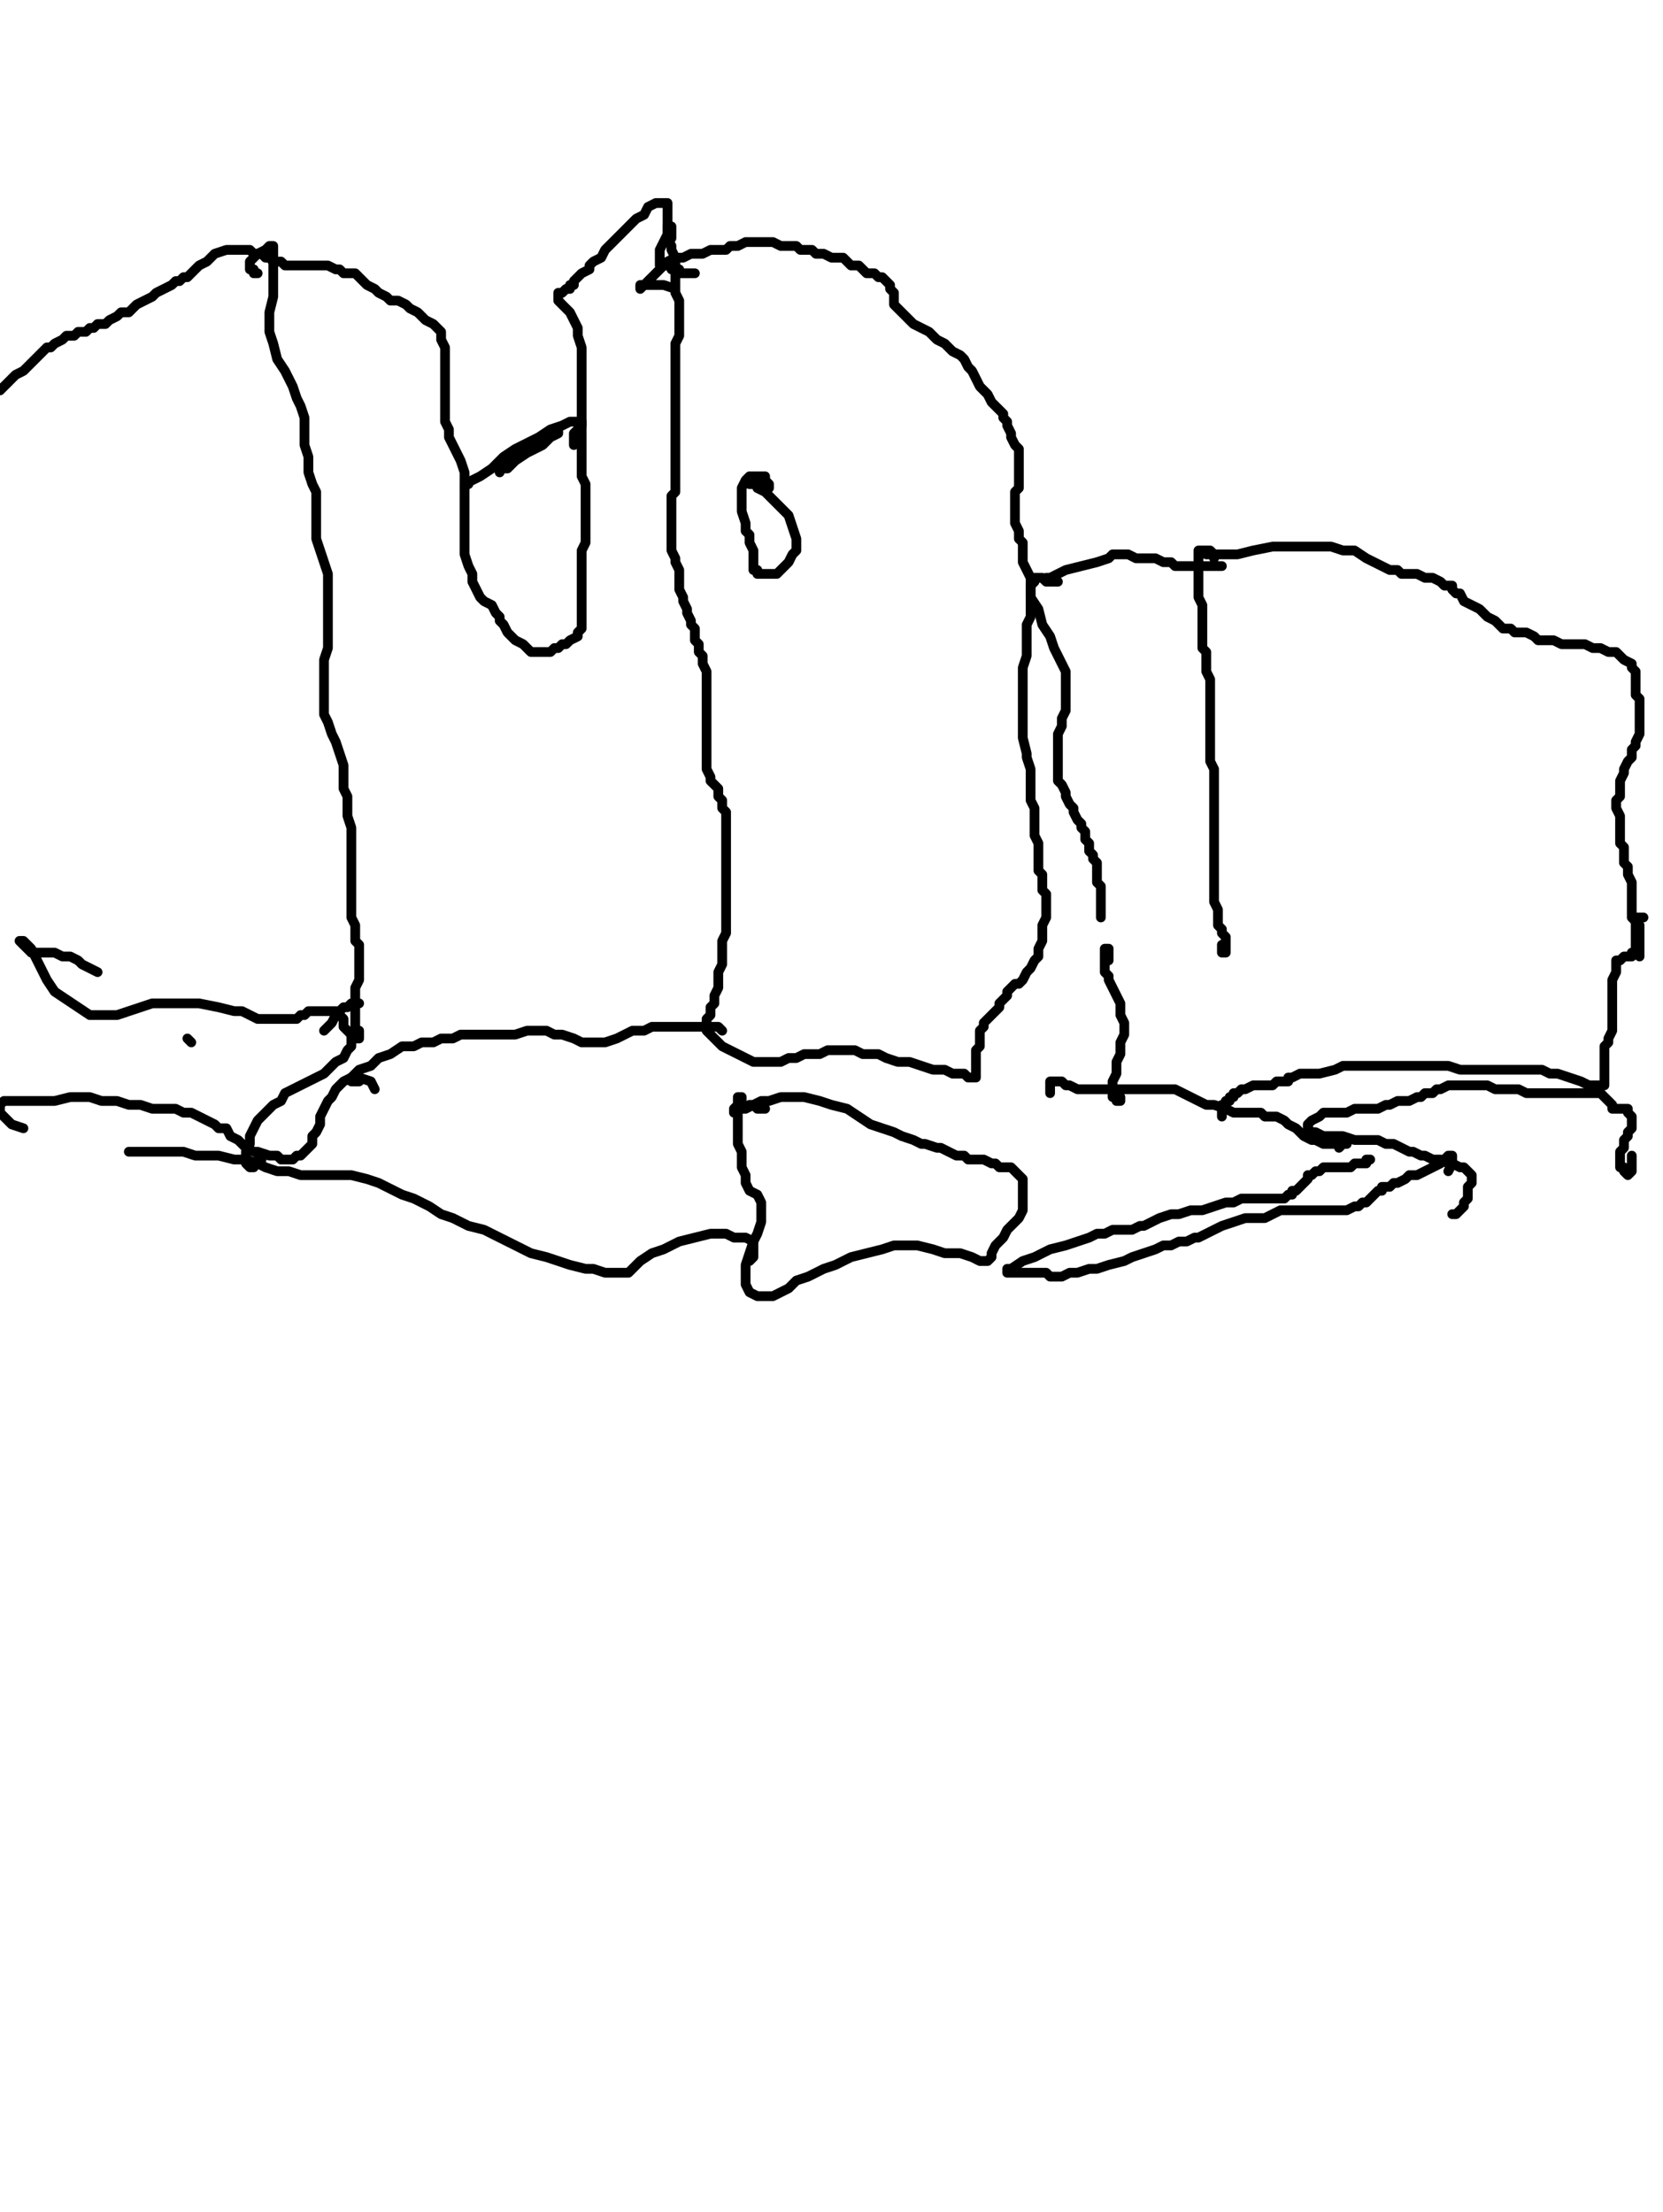 <?xml version="1.0" encoding="utf-8" ?>
<svg baseProfile="full" height="1362" version="1.1" width="1024" xmlns="http://www.w3.org/2000/svg" xmlns:ev="http://www.w3.org/2001/xml-events" xmlns:xlink="http://www.w3.org/1999/xlink"><defs /><path d="M747.57,343.74L747.57,341.33L745.16,338.93L742.76,338.93L740.36,338.93L737.95,338.93L737.95,341.33L737.95,346.14L737.95,348.54L737.95,353.35L737.95,360.56L737.95,365.37L737.95,367.77L740.36,372.58L740.36,374.99L740.36,377.39L740.36,379.79L740.36,382.2L740.36,387L740.36,389.41L740.36,391.81L740.36,394.22L740.36,399.02L742.76,401.43L742.76,403.83L742.76,406.23L742.76,408.64L742.76,411.04L742.76,413.45L745.16,418.25L745.16,420.66L745.16,423.06L745.16,425.46L745.16,427.87L745.16,430.27L745.16,435.08L745.16,437.48L745.16,439.89L745.16,444.69L745.16,449.5L745.16,451.91L745.16,456.71L745.16,463.92L745.16,468.73L747.57,473.54L747.57,478.35L747.57,480.75L747.57,487.96L747.57,490.37L747.57,495.17L747.57,499.98L747.57,502.38L747.57,507.19L747.57,512L747.57,514.4L747.57,516.81L747.57,521.62L747.57,524.02L747.57,526.42L747.57,531.23L747.57,533.63L747.57,538.44L747.57,543.25L747.57,545.65L747.57,550.46L747.57,555.27L749.97,560.08L749.97,562.48L749.97,564.88L749.97,569.69L752.38,572.09L752.38,574.5L754.78,576.9L754.78,579.31L754.78,581.71L754.78,584.11L754.78,586.52L752.38,586.52L752.38,584.11L752.38,581.71" fill="none" stroke="#000000" style="-webkit-tap-highlight-color: rgba(0, 0, 0, 0); stroke-linecap: round; stroke-linejoin: round; stroke-width: 6;" /><path d="M742.76,341.33L745.16,341.33L749.97,341.33L754.78,341.33L761.99,341.33L771.61,338.93L783.62,336.53L795.64,336.53L805.26,336.53L812.47,336.53L819.68,336.53L826.89,338.93L834.1,338.93L841.31,343.74L846.12,346.14L850.93,348.54L855.74,350.95L860.54,350.95L862.95,353.35L867.76,353.35L872.56,353.35L877.37,355.76L882.18,355.76L886.99,358.16L889.39,360.56L894.2,360.56L894.2,362.97L896.6,365.37L899,365.37L901.41,370.18L906.22,372.58L911.02,374.99L915.83,379.79L920.64,382.2L923.04,384.6L925.45,387L927.85,387L930.25,387L932.66,389.41L935.06,389.41L937.46,389.41L939.87,389.41L944.68,391.81L947.08,394.22L951.89,394.22L956.69,394.22L961.5,396.62L966.31,396.62L971.12,396.62L975.92,396.62L980.73,399.02L985.54,399.02L990.35,401.43L995.15,401.43L997.56,403.83L999.96,406.23L1004.77,408.64L1004.77,411.04L1007.17,413.45L1007.17,415.85L1007.17,418.25L1007.17,423.06L1007.17,427.87L1009.58,430.27L1009.58,435.08L1009.58,437.48L1009.58,442.29L1009.58,444.69L1009.58,449.5L1009.58,451.91L1007.17,456.71L1007.17,459.12L1004.77,461.52L1004.77,466.33L1002.37,468.73L999.96,473.54L999.96,475.94L997.56,480.75L997.56,485.56L997.56,490.37L995.15,492.77L995.15,497.58L997.56,502.38L997.56,507.19L997.56,512L997.56,519.21L999.96,521.62L999.96,526.42L999.96,528.83L999.96,531.23L1002.37,533.63L1002.37,536.04L1002.37,538.44L1004.77,543.25L1004.77,545.65L1004.77,548.06L1004.77,550.46L1004.77,555.27L1004.77,557.67L1004.77,560.08L1004.77,562.48L1004.77,564.88L1007.17,567.29L1007.17,572.09L1007.17,574.5L1007.17,576.9L1007.17,579.31L1007.17,581.71L1007.17,584.11L1007.17,586.52L1004.77,586.52L1004.77,588.92L1002.37,588.92L999.96,588.92L997.56,591.32L995.15,591.32L995.15,593.73L995.15,596.13L995.15,598.54L992.75,603.34L992.75,605.75L992.75,610.55L992.75,615.36L992.75,617.77L992.75,622.57L992.75,624.98L992.75,627.38L992.75,632.19L992.75,634.59L990.35,639.4L990.35,641.8L987.94,644.21L987.94,646.61L987.94,649.01L987.94,651.42L987.94,653.82L987.94,656.23L987.94,658.63L987.94,661.03L987.94,663.44L987.94,665.84L987.94,668.24L985.54,668.24L983.14,668.24L980.73,668.24L978.33,668.24L973.52,665.84L966.31,663.44L959.1,661.03L954.29,661.03L949.48,658.63L942.27,658.63L939.87,658.63L932.66,658.63L927.85,658.63L925.45,658.63L920.64,658.63L915.83,658.63L911.02,658.63L906.22,658.63L899,658.63L891.79,656.23L886.99,656.23L879.77,656.23L874.97,656.23L867.76,656.23L862.95,656.23L855.74,656.23L850.93,656.23L843.72,656.23L841.31,656.23L836.51,656.23L831.7,656.23L826.89,656.23L822.08,658.63L812.47,661.03L807.66,661.03L802.85,661.03L800.45,661.03L795.64,663.44L793.24,663.44L793.24,665.84L790.84,665.84L786.03,665.84L783.62,668.24L781.22,668.24L776.41,668.24L771.61,668.24L766.8,670.65L764.39,670.65L761.99,673.05L759.59,673.05L759.59,675.46L757.18,675.46L757.18,677.86L754.78,677.86L754.78,680.26L754.78,682.67L752.38,685.07L752.38,687.47L752.38,685.07L752.38,682.67L752.38,680.26" fill="none" stroke="#000000" style="-webkit-tap-highlight-color: rgba(0, 0, 0, 0); stroke-linecap: round; stroke-linejoin: round; stroke-width: 6;" /><path d="M651.42,358.16L649.01,358.16L646.61,358.16L644.21,358.16L641.8,355.76L639.4,355.76L637,355.76L637,358.16L634.59,360.56L634.59,362.97L634.59,367.77L639.4,374.99L641.8,384.6L646.61,391.81L649.01,399.02L651.42,403.83L653.82,408.64L656.23,413.45L656.23,415.85L656.23,420.66L656.23,425.46L656.23,430.27L656.23,437.48L653.82,442.29L653.82,447.1L651.42,451.91L651.42,459.12L651.42,463.92L651.42,473.54L651.42,475.94L651.42,480.75L653.82,483.15L656.23,487.96L656.23,490.37L658.63,495.17L661.03,497.58L661.03,499.98L663.44,504.79L665.84,507.19L665.84,509.6L668.24,512L668.24,514.4L668.24,516.81L670.65,519.21L670.65,521.62L670.65,524.02L673.05,526.42L673.05,528.83L675.46,531.23L675.46,533.63L675.46,536.04L675.46,538.44L675.46,540.85L675.46,543.25L677.86,545.65L677.86,548.06L677.86,550.46L677.86,552.86L677.86,555.27L677.86,557.67L677.86,560.08L677.86,562.48L677.86,564.88" fill="none" stroke="#000000" style="-webkit-tap-highlight-color: rgba(0, 0, 0, 0); stroke-linecap: round; stroke-linejoin: round; stroke-width: 6;" /><path d="M682.67,591.32L682.67,588.92L682.67,586.52L682.67,584.11L680.26,584.11L680.26,586.52L680.26,588.92L680.26,591.32L680.26,593.73L680.26,596.13L680.26,598.54L682.67,600.94L682.67,603.34L685.07,608.15L687.47,612.96L689.88,617.77L689.88,624.98L692.28,629.78L692.28,634.59L692.28,637L689.88,641.8L689.88,644.21L689.88,649.01L687.47,653.82L687.47,658.63L687.47,661.03L685.07,665.84L685.07,668.24L685.07,670.65L685.07,673.05L685.07,675.46L687.47,675.46L687.47,677.86L689.88,677.86L689.88,675.46" fill="none" stroke="#000000" style="-webkit-tap-highlight-color: rgba(0, 0, 0, 0); stroke-linecap: round; stroke-linejoin: round; stroke-width: 6;" /><path d="M646.61,355.76L644.21,355.76L646.61,355.76L651.42,353.35L656.23,350.95L665.84,348.54L675.46,346.14L682.67,343.74L685.07,341.33L687.47,341.33L692.28,341.33L694.69,341.33L699.49,343.74L701.9,343.74L706.7,343.74L711.51,343.74L716.32,346.14L721.13,346.14L723.53,348.54L728.34,348.54L730.74,348.54L733.15,348.54L735.55,348.54L737.95,348.54L740.36,348.54L742.76,348.54L745.16,348.54L747.57,348.54L749.97,348.54L752.38,348.54" fill="none" stroke="#000000" style="-webkit-tap-highlight-color: rgba(0, 0, 0, 0); stroke-linecap: round; stroke-linejoin: round; stroke-width: 6;" /><path d="M1009.58,588.92L1009.58,586.52L1009.58,584.11L1009.58,581.71L1009.58,579.31L1009.58,576.9L1009.58,574.5L1009.58,569.69L1007.17,567.29L1007.17,564.88L1011.98,564.88" fill="none" stroke="#000000" style="-webkit-tap-highlight-color: rgba(0, 0, 0, 0); stroke-linecap: round; stroke-linejoin: round; stroke-width: 6;" /><path d="M1004.77,711.51L1004.77,713.92L1004.77,716.32L1004.77,718.72L1004.77,721.13L1002.37,723.53L999.96,721.13L999.96,718.72L997.56,718.72L997.56,716.32L997.56,711.51L997.56,709.11L999.96,706.7L999.96,701.9L1002.37,699.49L1002.37,697.09L1004.77,694.69L1004.77,692.28L1004.77,689.88L1004.77,687.47L1002.37,685.07L1002.37,682.67L999.96,682.67L997.56,682.67L995.15,682.67L992.75,682.67L992.75,680.26L990.35,677.86L987.94,675.46L985.54,673.05L983.14,673.05L978.33,673.05L973.52,673.05L966.31,673.05L956.69,673.05L951.89,673.05L944.68,673.05L939.87,673.05L935.06,670.65L930.25,670.65L925.45,670.65L920.64,670.65L915.83,668.24L911.02,668.24L903.81,668.24L899,668.24L894.2,668.24L891.79,668.24L886.99,670.65L884.58,670.65L882.18,673.05L877.37,673.05L874.97,675.46L872.56,675.46L867.76,677.86L865.35,677.86L860.54,677.86L855.74,680.26L853.33,680.26L848.53,682.67L846.12,682.67L841.31,682.67L836.51,682.67L834.1,682.67L829.3,685.07L824.49,685.07L819.68,685.07L814.87,685.07L812.47,687.47L807.66,689.88L805.26,692.28L805.26,694.69L807.66,697.09L810.07,697.09L814.87,699.49L819.68,699.49L826.89,699.49L834.1,701.9L841.31,701.9L848.53,701.9L853.33,704.3L858.14,704.3L862.95,706.7L867.76,709.11L870.16,709.11L874.97,711.51L877.37,711.51L882.18,713.92L886.99,713.92L891.79,716.32L894.2,716.32L899,718.72L901.41,718.72L903.81,721.13L906.22,723.53L906.22,725.93L906.22,728.34L903.81,730.74L903.81,733.15L903.81,735.55L903.81,737.95L901.41,740.36L901.41,742.76L899,745.16L896.6,747.57L894.2,747.57L896.6,747.57" fill="none" stroke="#000000" style="-webkit-tap-highlight-color: rgba(0, 0, 0, 0); stroke-linecap: round; stroke-linejoin: round; stroke-width: 6;" /><path d="M891.79,721.13L894.2,716.32L894.2,713.92L894.2,711.51L891.79,711.51L889.39,713.92L886.99,716.32L882.18,718.72L877.37,721.13L872.56,723.53L867.76,723.53L865.35,725.93L860.54,728.34L858.14,728.34L855.74,730.74L853.33,730.74L850.93,730.74L850.93,733.15L848.53,733.15L846.12,735.55L843.72,737.95L841.31,740.36L838.91,740.36L836.51,742.76L834.1,742.76L829.3,745.16L824.49,745.16L822.08,745.16L819.68,745.16L817.28,745.16L814.87,745.16L812.47,745.16L810.07,745.16L807.66,745.16L802.85,745.16L798.05,745.16L793.24,745.16L788.43,745.16L783.62,747.57L778.82,749.97L771.61,749.97L766.8,749.97L759.59,752.38L752.38,754.78L747.57,757.18L742.76,759.59L737.95,761.99L735.55,761.99L730.74,764.39L725.93,764.39L721.13,766.8L716.32,766.8L711.51,769.2L704.3,771.61L697.09,774.01L692.28,776.41L682.67,778.82L675.46,781.22L670.65,781.22L663.44,783.62L658.63,783.62L653.82,786.03L651.42,786.03L649.01,786.03L646.61,786.03L644.21,783.62L641.8,783.62L639.4,783.62L637,783.62L634.59,783.62L632.19,783.62L629.78,783.62L624.98,783.62L622.57,783.62L620.17,783.62L620.17,781.22L622.57,781.22L629.78,776.41L637,774.01L646.61,769.2L656.23,766.8L663.44,764.39L670.65,761.99L675.46,759.59L680.26,759.59L685.07,757.18L689.88,757.18L697.09,757.18L701.9,754.78L704.3,754.78L709.11,752.38L713.92,749.97L721.13,747.57L725.93,747.57L733.15,745.16L740.36,745.16L747.57,742.76L754.78,740.36L759.59,740.36L764.39,737.95L769.2,737.95L774.01,737.95L778.82,737.95L781.22,737.95L783.62,737.95L786.03,737.95L788.43,737.95L790.84,737.95L793.24,735.55L795.64,735.55L795.64,733.15L798.05,733.15L800.45,730.74L802.85,728.34L805.26,725.93L805.26,723.53L807.66,723.53L810.07,721.13L812.47,721.13L814.87,718.72L819.68,718.72L824.49,718.72L826.89,718.72L829.3,718.72L831.7,718.72L834.1,716.32L836.51,716.32L838.91,716.32L841.31,716.32L841.31,713.92L843.72,713.92L838.91,716.32L834.1,716.32" fill="none" stroke="#000000" style="-webkit-tap-highlight-color: rgba(0, 0, 0, 0); stroke-linecap: round; stroke-linejoin: round; stroke-width: 6;" /><path d="M646.61,673.05L646.61,670.65L646.61,668.24L646.61,665.84L649.01,665.84L653.82,665.84L656.23,668.24L658.63,668.24L663.44,670.65L670.65,670.65L677.86,670.65L687.47,670.65L697.09,670.65L704.3,670.65L711.51,670.65L718.72,670.65L723.53,670.65L728.34,673.05L733.15,675.46L742.76,680.26L747.57,680.26L754.78,682.67L759.59,685.07L764.39,685.07L769.2,685.07L771.61,685.07L776.41,685.07L778.82,687.47L783.62,687.47L786.03,687.47L790.84,689.88L793.24,692.28L798.05,694.69L800.45,697.09L802.85,699.49L807.66,701.9L810.07,701.9L814.87,704.3L817.28,704.3L822.08,704.3L824.49,704.3L826.89,704.3L829.3,704.3L826.89,704.3L824.49,706.7" fill="none" stroke="#000000" style="-webkit-tap-highlight-color: rgba(0, 0, 0, 0); stroke-linecap: round; stroke-linejoin: round; stroke-width: 6;" /><path d="M413.45,146.63L413.45,144.23L413.45,141.82L413.45,139.42L411.04,139.42L411.04,141.82L411.04,144.23L411.04,146.63L413.45,151.44L413.45,153.84L415.85,158.65L415.85,165.86L415.85,170.67L415.85,175.47L415.85,180.28L418.25,185.09L418.25,189.9L418.25,194.7L418.25,199.51L418.25,204.32L418.25,206.72L415.85,211.53L415.85,216.34L415.85,218.74L415.85,223.55L415.85,225.95L415.85,230.76L415.85,235.57L415.85,240.38L415.85,242.78L415.85,247.59L415.85,249.99L415.85,254.8L415.85,257.2L415.85,262.01L415.85,264.41L415.85,266.82L415.85,271.62L415.85,274.03L415.85,276.43L415.85,278.84L415.85,281.24L415.85,286.05L415.85,288.45L415.85,290.85L415.85,293.26L415.85,295.66L415.85,298.07L415.85,300.47L415.85,302.87L413.45,305.28L413.45,307.68L413.45,312.49L413.45,314.89L413.45,319.7L413.45,322.1L413.45,324.51L413.45,326.91L413.45,334.12L413.45,336.53L413.45,338.93L415.85,343.74L415.85,346.14L418.25,350.95L418.25,355.76L418.25,358.16L418.25,362.97L420.66,367.77L420.66,370.18L423.06,374.99L423.06,377.39L425.46,382.2L425.46,384.6L427.87,387L427.87,391.81L427.87,394.22L430.27,396.62L430.27,401.43L432.68,403.83L432.68,406.23L432.68,408.64L435.08,413.45L435.08,415.85L435.08,420.66L435.08,423.06L435.08,427.87L435.08,432.68L435.08,435.08L435.08,439.89L435.08,444.69L435.08,449.5L435.08,454.31L435.08,459.12L435.08,463.92L435.08,468.73L435.08,473.54L437.48,478.35L437.48,480.75L439.89,483.15L442.29,485.56L442.29,490.37L444.69,492.77L444.69,497.58L447.1,499.98L447.1,504.79L447.1,509.6L447.1,512L447.1,516.81L447.1,521.62L447.1,526.42L447.1,533.63L447.1,538.44L447.1,543.25L447.1,548.06L447.1,555.27L447.1,560.08L447.1,567.29L447.1,574.5L444.69,579.31L444.69,581.71L444.69,586.52L444.69,588.92L444.69,593.73L442.29,598.54L442.29,600.94L442.29,605.75L442.29,608.15L439.89,612.96L439.89,615.36L439.89,617.77L437.48,620.17L437.48,622.57L437.48,624.98L435.08,627.38L435.08,629.78L435.08,634.59L437.48,637L439.89,639.4L442.29,641.8L444.69,644.21L449.5,646.61L454.31,649.01L459.12,651.42L463.92,653.82L468.73,653.82L473.54,653.82L478.35,653.82L480.75,653.82L485.56,651.42L490.37,651.42L495.17,649.01L499.98,649.01L504.79,649.01L509.6,646.61L514.4,646.61L521.62,646.61L526.42,646.61L531.23,649.01L536.04,649.01L540.85,649.01L545.65,651.42L552.86,653.82L560.08,653.82L567.29,656.23L574.5,658.63L579.31,658.63L581.71,658.63L586.52,661.03L591.32,661.03L593.73,661.03L596.13,663.44L598.54,663.44L600.94,663.44L600.94,661.03L600.94,653.82L600.94,651.42L600.94,646.61L603.34,644.21L603.34,639.4L603.34,637L603.34,634.59L605.75,632.19L605.75,629.78L608.15,627.38L610.55,624.98L612.96,622.57L615.36,620.17L615.36,617.77L617.77,615.36L620.17,612.96L620.17,610.55L622.57,608.15L624.98,605.75L627.38,605.75L629.78,603.34L632.19,598.54L634.59,596.13L637,591.32L639.4,588.92L639.4,584.11L641.8,579.31L641.8,574.5L641.8,569.69L644.21,564.88L644.21,562.48L644.21,560.08L644.21,555.27L644.21,552.86L644.21,550.46L641.8,548.06L641.8,545.65L641.8,540.85L641.8,538.44L639.4,536.04L639.4,531.23L639.4,528.83L639.4,526.42L639.4,521.62L639.4,519.21L637,514.4L637,512L637,507.19L637,502.38L637,497.58L634.59,492.77L634.59,490.37L634.59,485.56L634.59,483.15L634.59,478.35L634.59,473.54L632.19,466.33L632.19,463.92L629.78,454.31L629.78,449.5L629.78,444.69L629.78,437.48L629.78,432.68L629.78,427.87L629.78,423.06L629.78,418.25L629.78,411.04L632.19,403.83L632.19,399.02L632.19,394.22L632.19,389.41L632.19,384.6L634.59,379.79L634.59,374.99L634.59,370.18L634.59,365.37L634.59,360.56L634.59,355.76L632.19,350.95L629.78,346.14L629.78,341.33L629.78,338.93L629.78,336.53L629.78,334.12L627.38,331.72L627.38,326.91L624.98,322.1L624.98,314.89L624.98,310.08L624.98,305.28L624.98,302.87L627.38,300.47L627.38,295.66L627.38,293.26L627.38,290.85L627.38,288.45L627.38,286.05L627.38,283.64L627.38,281.24L627.38,276.43L624.98,274.03L622.57,269.22L622.57,266.82L620.17,262.01L620.17,259.61L617.77,257.2L617.77,254.8L615.36,252.39L610.55,247.59L608.15,242.78L603.34,237.97L600.94,233.16L598.54,228.36L596.13,225.95L593.73,221.15L591.32,218.74L586.52,216.34L581.71,211.53L576.9,209.13L572.09,204.32L567.29,201.92L562.48,199.51L557.67,194.7L555.27,192.3L552.86,189.9L550.46,187.49L550.46,185.09L550.46,182.69L550.46,180.28L548.06,177.88L548.06,175.47L545.65,173.07L543.25,170.67L540.85,170.67L538.44,168.26L533.63,168.26L531.23,165.86L528.83,163.46L524.02,163.46L521.62,161.05L519.21,158.65L514.4,158.65L512,158.65L507.19,156.24L504.79,156.24L502.38,156.24L499.98,153.84L497.58,153.84L492.77,153.84L490.37,151.44L487.96,151.44L483.15,151.44L480.75,151.44L475.94,149.03L473.54,149.03L468.73,149.03L466.33,149.03L461.52,149.03L459.12,149.03L454.31,151.44L449.5,151.44L447.1,153.84L442.29,153.84L437.48,153.84L432.68,156.24L430.27,156.24L425.46,156.24L420.66,158.65L418.25,158.65L415.85,158.65L411.04,161.05L406.23,165.86L401.43,170.67L399.02,173.07L396.62,175.47L394.22,177.88L394.22,175.47L396.62,175.47L399.02,175.47L408.64,175.47L415.85,177.88" fill="none" stroke="#000000" style="-webkit-tap-highlight-color: rgba(0, 0, 0, 0); stroke-linecap: round; stroke-linejoin: round; stroke-width: 6;" /><path d="M471.14,302.87L471.14,300.47L473.54,300.47L473.54,298.07L471.14,295.66L471.14,293.26L468.73,293.26L466.33,293.26L461.52,293.26L459.12,295.66L456.71,300.47L456.71,305.28L456.71,310.08L456.71,314.89L459.12,322.1L459.12,326.91L461.52,329.31L461.52,334.12L463.92,338.93L463.92,341.33L463.92,346.14L463.92,348.54L463.92,350.95L466.33,350.95L466.33,353.35L468.73,353.35L471.14,353.35L475.94,353.35L478.35,353.35L480.75,350.95L485.56,346.14L487.96,341.33L490.37,338.93L490.37,331.72L487.96,324.51L485.56,317.3L478.35,310.08L473.54,305.28L471.14,302.87L466.33,300.47L466.33,298.07L463.92,298.07L461.52,298.07" fill="none" stroke="#000000" style="-webkit-tap-highlight-color: rgba(0, 0, 0, 0); stroke-linecap: round; stroke-linejoin: round; stroke-width: 6;" /><path d="M158.65,168.26L156.24,168.26L156.24,165.86L153.84,165.86L153.84,163.46L153.84,161.05L156.24,158.65L158.65,156.24L163.46,153.84L165.86,151.44L168.26,151.44L168.26,153.84L168.26,163.46L168.26,170.67L168.26,182.69L165.86,192.3L165.86,204.32L168.26,211.53L170.67,221.15L175.47,228.36L177.88,233.16L180.28,237.97L182.69,245.18L185.09,249.99L187.49,257.2L187.49,266.82L187.49,274.03L189.9,281.24L189.9,290.85L192.3,298.07L194.7,302.87L194.7,310.08L194.7,317.3L194.7,324.51L194.7,331.72L197.11,338.93L199.51,346.14L201.92,353.35L201.92,358.16L201.92,365.37L201.92,370.18L201.92,377.39L201.92,384.6L201.92,391.81L201.92,399.02L199.51,406.23L199.51,411.04L199.51,415.85L199.51,423.06L199.51,427.87L199.51,432.68L199.51,437.48L199.51,439.89L201.92,444.69L204.32,451.91L206.72,456.71L209.13,463.92L211.53,471.14L211.53,478.35L211.53,485.56L213.93,490.37L213.93,497.58L213.93,502.38L216.34,509.6L216.34,516.81L216.34,524.02L216.34,531.23L216.34,538.44L216.34,543.25L216.34,548.06L216.34,550.46L216.34,555.27L216.34,560.08L216.34,564.88L218.74,569.69L218.74,574.5L218.74,579.31L221.15,581.71L221.15,586.52L221.15,588.92L221.15,591.32L221.15,598.54L221.15,603.34L218.74,608.15L218.74,612.96L218.74,617.77L218.74,622.57L218.74,624.98L218.74,627.38L218.74,632.19L218.74,634.59L221.15,637L221.15,634.59L221.15,637L221.15,639.4L218.74,639.4" fill="none" stroke="#000000" style="-webkit-tap-highlight-color: rgba(0, 0, 0, 0); stroke-linecap: round; stroke-linejoin: round; stroke-width: 6;" /><path d="M427.87,168.26L425.46,168.26L420.66,168.26L418.25,168.26L418.25,165.86L413.45,165.86L413.45,163.46L411.04,163.46L408.64,163.46L406.23,163.46L406.23,161.05L406.23,158.65L406.23,153.84L408.64,149.03L411.04,144.23L411.04,141.82L411.04,137.01L411.04,134.61L411.04,129.8L411.04,127.4L411.04,125L408.64,125L406.23,125L403.83,125L399.02,127.4L396.62,132.21L391.81,134.61L387,139.42L382.2,144.23L379.79,146.63L374.99,151.44L372.58,153.84L370.18,158.65L365.37,161.05L362.97,163.46L362.97,165.86L358.16,168.26L355.76,170.67L353.35,173.07L353.35,175.47L350.95,175.47L350.95,177.88L348.54,177.88L346.14,180.28L343.74,180.28L343.74,182.69L343.74,185.09L346.14,187.49L348.54,189.9L350.95,192.3L353.35,197.11L355.76,201.92L355.76,206.72L358.16,213.93L358.16,221.15L358.16,228.36L358.16,235.57L358.16,240.38L358.16,245.18L358.16,252.39L358.16,259.61L358.16,266.82L358.16,274.03L358.16,278.84L358.16,286.05L358.16,288.45L358.16,293.26L360.56,298.07L360.56,302.87L360.56,307.68L360.56,312.49L360.56,317.3L360.56,322.1L360.56,326.91L360.56,331.72L360.56,334.12L358.16,338.93L358.16,343.74L358.16,348.54L358.16,353.35L358.16,358.16L358.16,365.37L358.16,367.77L358.16,372.58L358.16,377.39L358.16,379.79L358.16,382.2L358.16,387L355.76,389.41L355.76,391.81L350.95,394.22L348.54,396.62L346.14,396.62L343.74,399.02L341.33,399.02L338.93,401.43L336.53,401.43L334.12,401.43L329.31,401.43L326.91,401.43L322.1,396.62L317.3,394.22L312.49,389.41L310.08,384.6L307.68,382.2L307.68,379.79L305.28,377.39L302.87,372.58L298.07,370.18L295.66,367.77L293.26,362.97L290.85,358.16L290.85,353.35L288.45,348.54L286.05,341.33L286.05,334.12L286.05,326.91L286.05,319.7L286.05,314.89L286.05,310.08L286.05,305.28L286.05,302.87L286.05,295.66L286.05,290.85L283.64,283.64L281.24,278.84L278.84,274.03L276.43,269.22L276.43,264.41L274.03,259.61L274.03,252.39L274.03,247.59L274.03,242.78L274.03,237.97L274.03,235.57L274.03,230.76L274.03,225.95L274.03,221.15L274.03,218.74L274.03,213.93L271.62,209.13L271.62,204.32L269.22,201.92L266.82,199.51L262.01,197.11L259.61,194.7L257.2,192.3L252.39,189.9L249.99,187.49L245.18,185.09L240.38,185.09L237.97,182.69L233.16,180.28L230.76,177.88L225.95,175.47L223.55,173.07L221.15,170.67L218.74,168.26L216.34,168.26L213.93,168.26L211.53,168.26L209.13,165.86L206.72,165.86L201.92,163.46L199.51,163.46L194.7,163.46L192.3,163.46L187.49,163.46L185.09,163.46L182.69,163.46L180.28,163.46L177.88,163.46L175.47,163.46L173.07,161.05L170.67,161.05L168.26,161.05L165.86,158.65L163.46,158.65L161.05,156.24L158.65,156.24L156.24,156.24L153.84,153.84L151.44,153.84L149.03,153.84L144.23,153.84L139.42,153.84L132.21,156.24L127.4,161.05L122.59,163.46L120.19,165.86L117.78,168.26L115.38,170.67L112.98,170.67L110.57,173.07L108.17,173.07L105.77,175.47L100.96,177.88L96.15,180.28L93.75,182.69L88.94,185.09L84.13,187.49L81.73,189.9L79.32,192.3L74.52,192.3L72.11,194.7L67.31,197.11L64.9,199.51L60.09,199.51L57.69,201.92L55.29,201.92L52.88,204.32L50.48,204.32L48.08,204.32L45.67,206.72L43.27,206.72L40.86,206.72L38.46,209.13L33.65,211.53L31.25,213.93L28.85,213.93L24.04,218.74L21.63,221.15L19.23,223.55L16.83,225.95L14.42,228.36L9.62,230.76L7.21,233.16L4.81,235.57L2.4,237.97L0,240.38" fill="none" stroke="#000000" style="-webkit-tap-highlight-color: rgba(0, 0, 0, 0); stroke-linecap: round; stroke-linejoin: round; stroke-width: 6;" /><path d="M4.81,259.61" fill="none" stroke="#000000" style="-webkit-tap-highlight-color: rgba(0, 0, 0, 0); stroke-linecap: round; stroke-linejoin: round; stroke-width: 6;" /><path d="M288.45,298.07L286.05,298.07L286.05,300.47L286.05,298.07L290.85,295.66L295.66,293.26L302.87,288.45L310.08,281.24L317.3,276.43L322.1,274.03L326.91,271.62L331.72,269.22L336.53,266.82L338.93,266.82L341.33,264.41L343.74,264.41L343.74,266.82L338.93,269.22L334.12,274.03L324.51,278.84L317.3,283.64L312.49,288.45L307.68,288.45L307.68,290.85L307.68,288.45L310.08,286.05L312.49,283.64L319.7,278.84L324.51,274.03L338.93,264.41L346.14,262.01L350.95,259.61L355.76,259.61L358.16,259.61L358.16,262.01L355.76,264.41L353.35,266.82L353.35,269.22L353.35,274.03" fill="none" stroke="#000000" style="-webkit-tap-highlight-color: rgba(0, 0, 0, 0); stroke-linecap: round; stroke-linejoin: round; stroke-width: 6;" /><path d="M115.38,639.4L117.78,641.8" fill="none" stroke="#000000" style="-webkit-tap-highlight-color: rgba(0, 0, 0, 0); stroke-linecap: round; stroke-linejoin: round; stroke-width: 6;" /><path d="M60.09,598.54L55.29,596.13L50.48,593.73L48.08,591.32L43.27,588.92L38.46,588.92L33.65,586.52L28.85,586.52L21.63,586.52L19.23,586.52L16.83,584.11L14.42,581.71L12.02,579.31L14.42,579.31L19.23,584.11L21.63,588.92L24.04,593.73L26.44,598.54L28.85,603.34L33.65,610.55L48.08,620.17L55.29,624.98L60.09,624.98L67.31,624.98L72.11,624.98L79.32,622.57L86.54,620.17L93.75,617.77L103.36,617.77L112.98,617.77L122.59,617.77L134.61,620.17L144.23,622.57L149.03,622.57L153.84,624.98L158.65,627.38L161.05,627.38L165.86,627.38L170.67,627.38L173.07,627.38L177.88,627.38L182.69,627.38L185.09,624.98L187.49,624.98L189.9,622.57L192.3,622.57L194.7,622.57L197.11,622.57L199.51,622.57L201.92,622.57L204.32,622.57L206.72,622.57L209.13,622.57L211.53,620.17L213.93,620.17L216.34,617.77L218.74,617.77L221.15,617.77" fill="none" stroke="#000000" style="-webkit-tap-highlight-color: rgba(0, 0, 0, 0); stroke-linecap: round; stroke-linejoin: round; stroke-width: 6;" /><path d="M221.15,665.84L218.74,665.84L216.34,665.84L216.34,663.44L218.74,661.03L221.15,658.63L228.36,656.23L233.16,651.42L240.38,649.01L247.59,644.21L254.8,644.21L259.61,641.8L266.82,641.8L271.62,639.4L278.84,639.4L283.64,637L288.45,637L293.26,637L298.07,637L300.47,637L305.28,637L312.49,637L317.3,637L324.51,634.59L329.31,634.59L336.53,634.59L341.33,637L346.14,637L353.35,639.4L358.16,641.8L362.97,641.8L367.77,641.8L372.58,641.8L379.79,639.4L384.6,637L389.41,634.59L396.62,634.59L401.43,632.19L408.64,632.19L411.04,632.19L415.85,632.19L420.66,632.19L423.06,632.19L427.87,632.19L430.27,632.19L435.08,632.19L437.48,632.19L439.89,632.19L442.29,632.19L444.69,634.59" fill="none" stroke="#000000" style="-webkit-tap-highlight-color: rgba(0, 0, 0, 0); stroke-linecap: round; stroke-linejoin: round; stroke-width: 6;" /><path d="M14.42,694.69L7.21,692.28L2.4,687.47L0,685.07L0,682.67L0,680.26L2.4,677.86L4.81,677.86L9.62,677.86L16.83,677.86L24.04,677.86L33.65,677.86L43.27,675.46L55.29,675.46L62.5,677.86L72.11,677.86L79.32,680.26L86.54,680.26L93.75,682.67L100.96,682.67L108.17,682.67L112.98,685.07L117.78,685.07L122.59,687.47L127.4,689.88L132.21,692.28L134.61,694.69L139.42,694.69L141.82,699.49L146.63,701.9L149.03,704.3L151.44,706.7L156.24,709.11L158.65,709.11L165.86,711.51L170.67,711.51L173.07,713.92L177.88,713.92L180.28,713.92L182.69,711.51L185.09,711.51L187.49,709.11L189.9,706.7L192.3,704.3L192.3,699.49L194.7,697.09L197.11,692.28L197.11,687.47L199.51,682.67L201.92,677.86L204.32,675.46L206.72,670.65L209.13,668.24L211.53,665.84L216.34,663.44L221.15,663.44L228.36,665.84L230.76,670.65" fill="none" stroke="#000000" style="-webkit-tap-highlight-color: rgba(0, 0, 0, 0); stroke-linecap: round; stroke-linejoin: round; stroke-width: 6;" /><path d="M471.14,682.67L466.33,682.67L463.92,680.26L461.52,680.26L459.12,682.67L456.71,682.67L459.12,682.67L463.92,680.26L468.73,677.86L473.54,677.86L480.75,675.46L487.96,675.46L495.17,675.46L504.79,677.86L512,680.26L521.62,682.67L528.83,687.47L536.04,692.28L543.25,694.69L550.46,697.09L555.27,699.49L562.48,701.9L567.29,704.3L569.69,704.3L576.9,706.7L579.31,706.7L584.11,709.11L588.92,711.51L593.73,711.51L596.13,713.92L600.94,713.92L605.75,713.92L610.55,716.32L612.96,716.32L615.36,718.72L620.17,718.72L622.57,718.72L624.98,721.13L627.38,723.53L629.78,725.93L629.78,730.74L629.78,735.55L629.78,740.36L629.78,745.16L627.38,749.97L624.98,752.38L620.17,757.18L617.77,761.99L612.96,766.8L610.55,771.61L610.55,774.01L608.15,776.41L605.75,776.41L603.34,776.41L598.54,774.01L591.32,771.61L581.71,771.61L574.5,769.2L564.88,766.8L557.67,766.8L550.46,766.8L543.25,769.2L533.63,771.61L524.02,774.01L514.4,778.82L507.19,781.22L497.58,786.03L490.37,788.43L485.56,793.24L480.75,795.64L475.94,798.05L471.14,798.05L466.33,798.05L461.52,795.64L459.12,790.84L459.12,786.03L459.12,778.82L461.52,771.61L463.92,764.39L466.33,759.59L468.73,752.38L468.73,747.57L468.73,740.36L466.33,735.55L461.52,733.15L459.12,728.34L459.12,723.53L456.71,718.72L456.71,713.92L456.71,709.11L454.31,704.3L454.31,699.49L454.31,694.69L454.31,689.88L454.31,685.07L454.31,680.26L456.71,677.86L456.71,675.46L454.31,675.46L454.31,677.86L454.31,680.26L451.91,682.67L451.91,685.07" fill="none" stroke="#000000" style="-webkit-tap-highlight-color: rgba(0, 0, 0, 0); stroke-linecap: round; stroke-linejoin: round; stroke-width: 6;" /><path d="M461.52,776.41L463.92,774.01L463.92,769.2L463.92,766.8L463.92,764.39L459.12,761.99L451.91,761.99L447.1,759.59L437.48,759.59L427.87,761.99L418.25,764.39L408.64,769.2L401.43,771.61L394.22,776.41L389.41,781.22L387,783.62L384.6,783.62L382.2,783.62L377.39,783.62L372.58,783.62L365.37,781.22L360.56,781.22L350.95,778.82L343.74,776.41L336.53,774.01L326.91,771.61L317.3,766.8L307.68,761.99L298.07,757.18L288.45,754.78L278.84,749.97L271.62,747.57L264.41,742.76L259.61,740.36L254.8,737.95L247.59,735.55L242.78,733.15L237.97,730.74L233.16,728.34L225.95,725.93L216.34,723.53L206.72,723.53L197.11,723.53L185.09,723.53L177.88,721.13L170.67,721.13L163.46,718.72L158.65,716.32L151.44,713.92L144.23,713.92L134.61,711.51L127.4,711.51L120.19,711.51L112.98,709.11L105.77,709.11L98.55,709.11L91.34,709.11L86.54,709.11L79.32,709.11L84.13,709.11L93.75,709.11L96.15,709.11" fill="none" stroke="#000000" style="-webkit-tap-highlight-color: rgba(0, 0, 0, 0); stroke-linecap: round; stroke-linejoin: round; stroke-width: 6;" /><path d="M199.51,634.59L204.32,629.78L206.72,624.98L209.13,624.98L211.53,627.38L211.53,632.19L213.93,634.59L216.34,637L216.34,641.8L216.34,644.21L213.93,646.61L211.53,651.42L206.72,653.82L204.32,656.23L199.51,661.03L194.7,663.44L189.9,665.84L185.09,668.24L180.28,670.65L175.47,673.05L173.07,677.86L168.26,680.26L165.86,682.67L163.46,685.07L158.65,689.88L156.24,694.69L153.84,699.49L153.84,704.3L151.44,709.11L151.44,713.92L151.44,716.32L153.84,718.72L156.24,718.72L156.24,716.32L158.65,716.32L158.65,713.92L161.05,713.92" fill="none" stroke="#000000" style="-webkit-tap-highlight-color: rgba(0, 0, 0, 0); stroke-linecap: round; stroke-linejoin: round; stroke-width: 6;" /></svg>